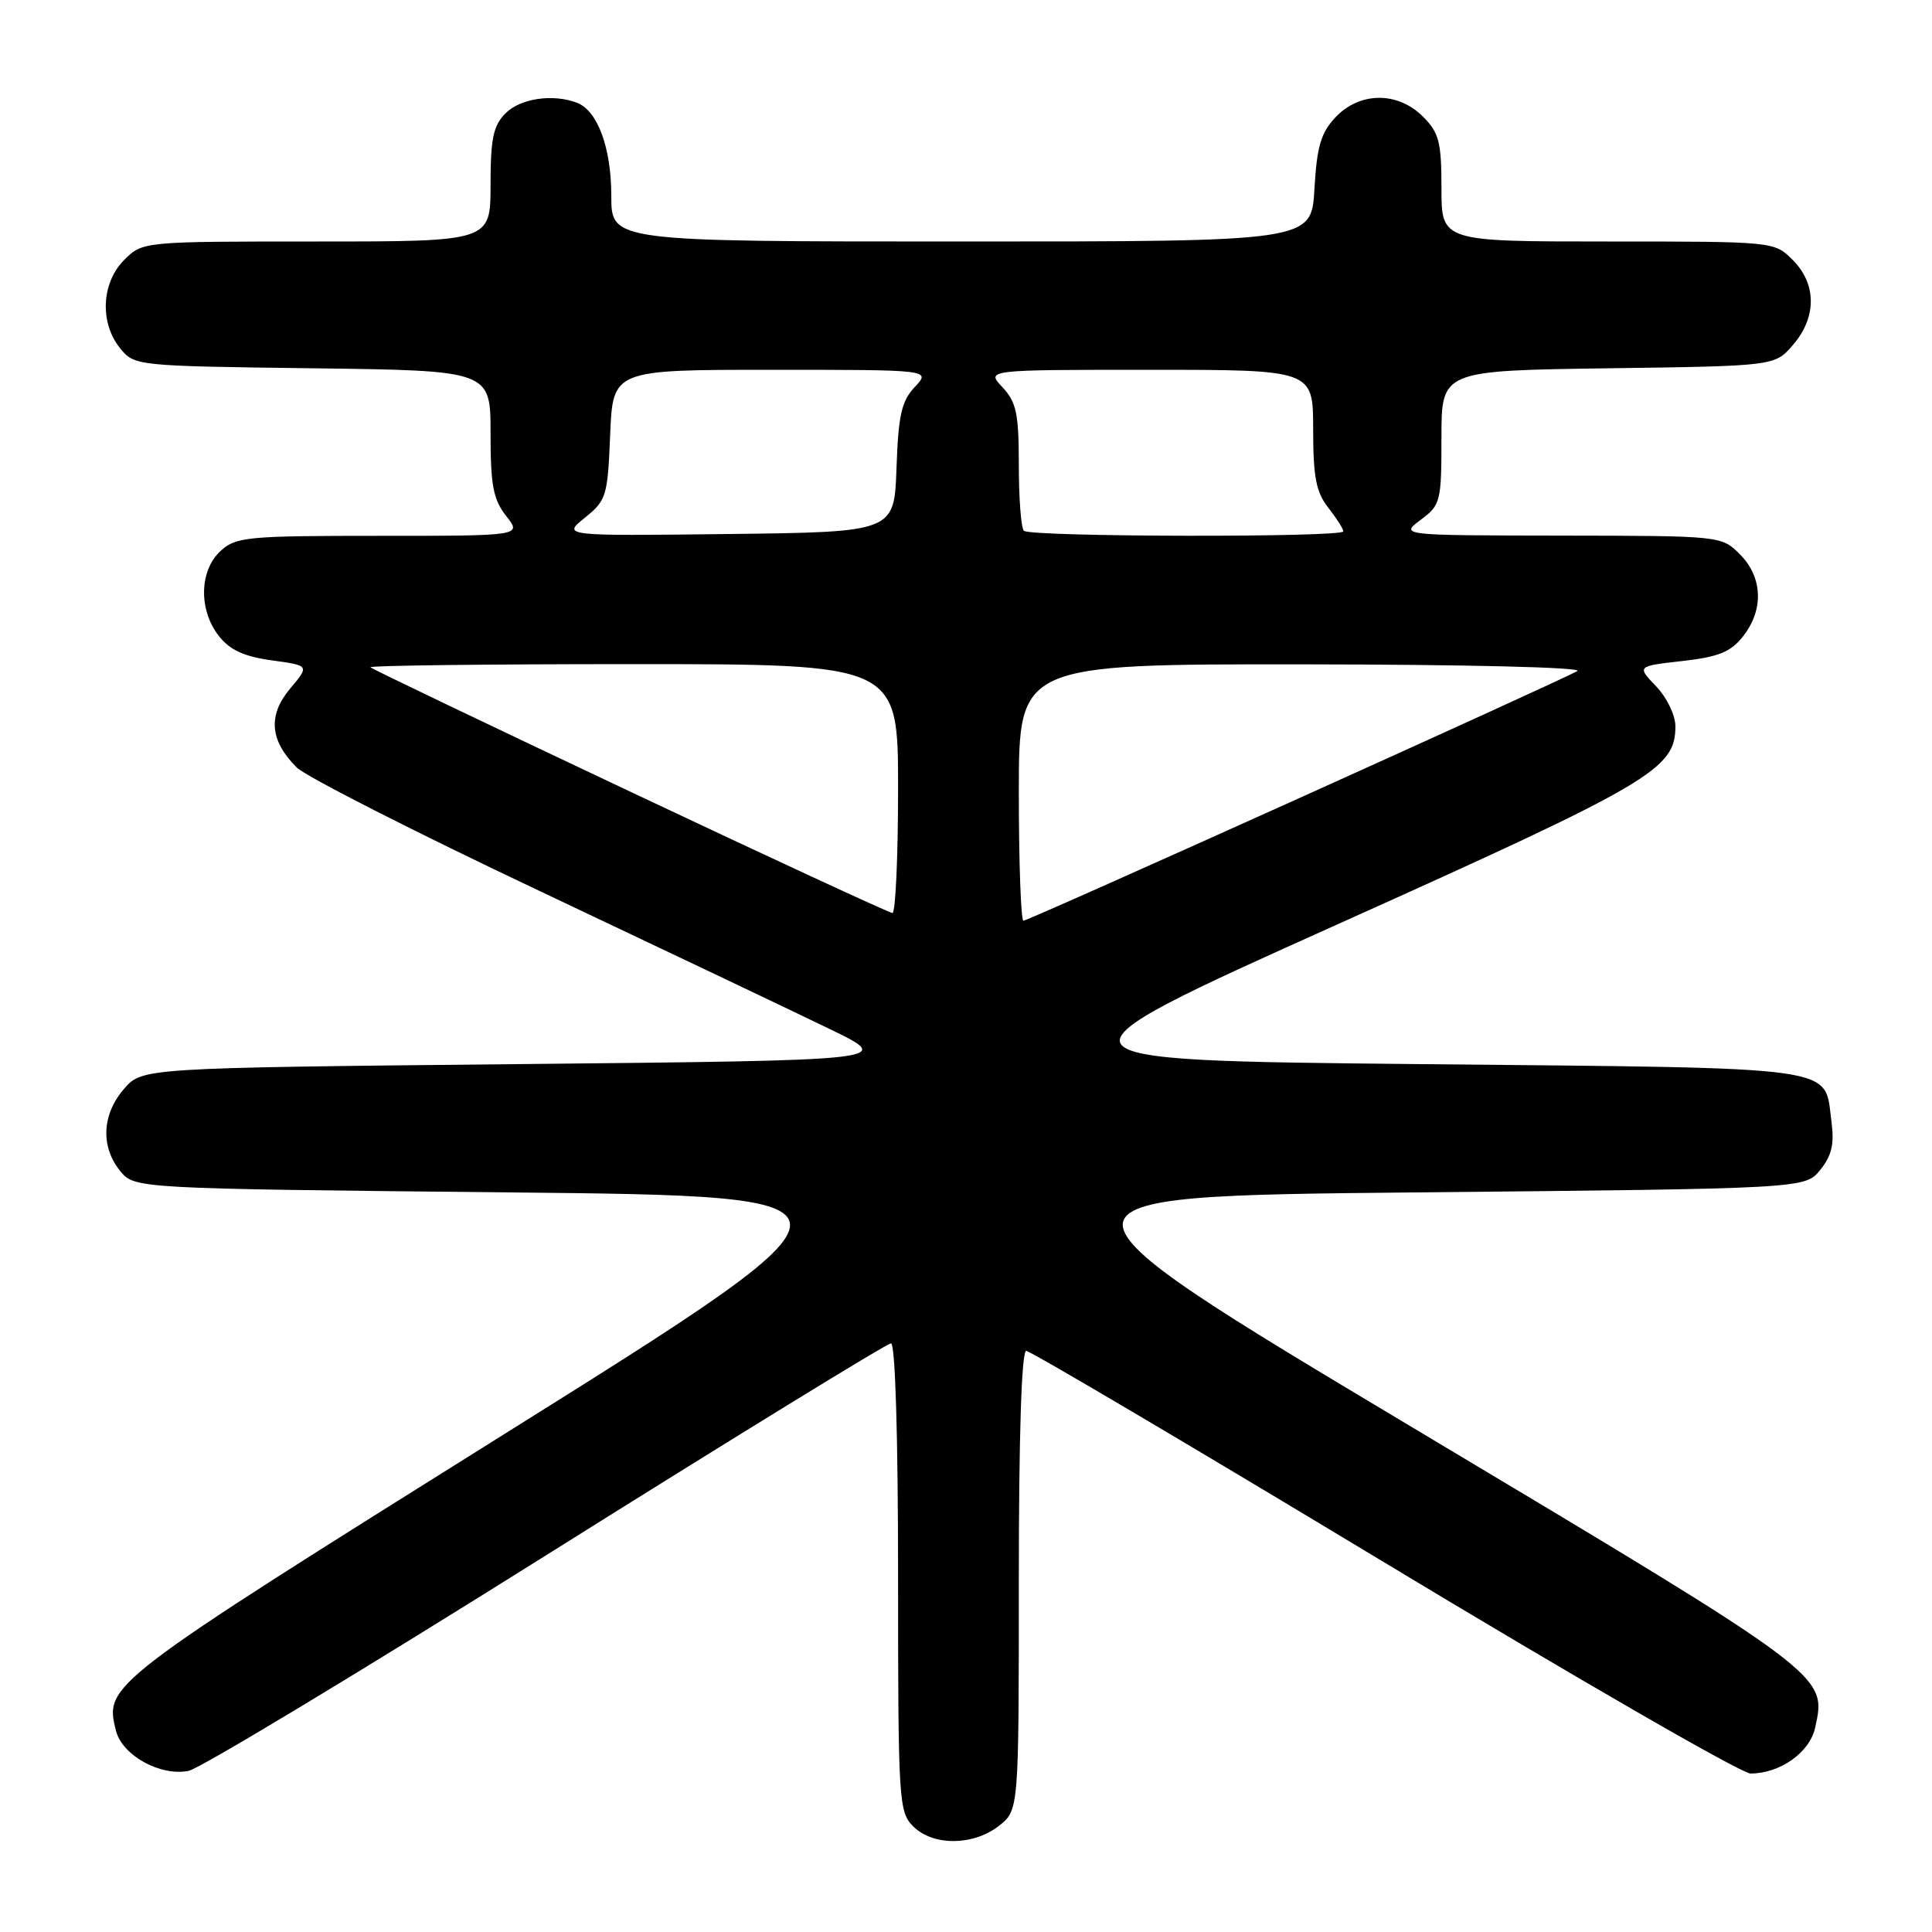 <?xml version="1.0" encoding="UTF-8" standalone="no"?>
<!DOCTYPE svg PUBLIC "-//W3C//DTD SVG 1.1//EN" "http://www.w3.org/Graphics/SVG/1.1/DTD/svg11.dtd" >
<svg xmlns="http://www.w3.org/2000/svg" xmlns:xlink="http://www.w3.org/1999/xlink" version="1.1" viewBox="0 0 256 256">
 <g >
 <path fill="currentColor"
d=" M 132.37 241.93 C 135.00 239.85 135.00 239.85 135.00 209.43 C 135.00 190.24 135.36 179.00 135.98 179.00 C 136.52 179.00 157.85 191.60 183.38 207.00 C 208.91 222.40 230.76 235.00 231.95 235.00 C 235.86 235.00 239.79 232.22 240.51 228.95 C 242.06 221.90 242.51 222.23 187.32 189.24 C 135.89 158.50 135.89 158.50 187.53 158.00 C 239.18 157.50 239.18 157.50 241.19 155.02 C 242.72 153.13 243.07 151.59 242.68 148.63 C 241.67 141.12 244.81 141.56 188.03 141.00 C 137.13 140.50 137.13 140.50 177.18 122.50 C 218.90 103.75 222.00 101.93 222.00 96.23 C 222.00 94.78 220.86 92.41 219.44 90.94 C 216.89 88.27 216.89 88.27 222.91 87.59 C 227.73 87.04 229.33 86.40 230.96 84.32 C 233.74 80.80 233.57 76.48 230.55 73.45 C 228.10 71.00 228.05 71.00 206.80 70.97 C 185.50 70.94 185.50 70.94 188.25 68.88 C 190.89 66.92 191.00 66.47 191.00 57.97 C 191.00 49.11 191.00 49.11 213.09 48.80 C 235.18 48.50 235.18 48.50 237.59 45.69 C 240.74 42.03 240.72 37.63 237.55 34.45 C 235.09 32.00 235.09 32.00 213.05 32.00 C 191.00 32.00 191.00 32.00 191.00 24.95 C 191.00 18.81 190.69 17.60 188.55 15.45 C 185.19 12.10 180.16 12.14 176.95 15.55 C 175.02 17.61 174.49 19.42 174.17 25.05 C 173.77 32.00 173.77 32.00 127.39 32.00 C 81.00 32.00 81.00 32.00 81.00 25.95 C 81.00 19.59 79.19 14.67 76.46 13.62 C 73.28 12.40 68.97 13.03 67.00 15.00 C 65.36 16.64 65.00 18.33 65.00 24.50 C 65.00 32.00 65.00 32.00 41.95 32.00 C 18.91 32.00 18.91 32.00 16.45 34.45 C 13.43 37.48 13.19 42.77 15.91 46.14 C 17.81 48.48 17.99 48.50 41.41 48.80 C 65.00 49.10 65.00 49.10 65.00 57.42 C 65.00 64.31 65.35 66.18 67.07 68.37 C 69.15 71.00 69.15 71.00 50.26 71.00 C 32.64 71.00 31.23 71.14 29.19 73.04 C 26.40 75.64 26.31 80.85 29.00 84.27 C 30.46 86.13 32.34 87.00 36.01 87.50 C 41.02 88.19 41.02 88.19 38.44 91.25 C 35.47 94.79 35.75 98.13 39.31 101.69 C 40.52 102.89 55.00 110.26 71.50 118.06 C 88.00 125.87 105.33 134.11 110.00 136.38 C 118.50 140.50 118.50 140.50 68.66 141.00 C 18.83 141.50 18.83 141.50 16.41 144.31 C 13.51 147.68 13.31 151.93 15.91 155.14 C 17.82 157.50 17.82 157.50 67.50 158.00 C 117.18 158.50 117.18 158.50 66.86 190.00 C 13.94 223.13 13.83 223.21 15.37 229.34 C 16.19 232.60 21.26 235.40 24.99 234.65 C 26.48 234.35 47.82 221.48 72.41 206.05 C 97.00 190.62 117.54 178.00 118.06 178.00 C 118.63 178.00 119.00 190.33 119.00 209.00 C 119.00 238.67 119.09 240.09 121.00 242.00 C 123.63 244.63 128.97 244.59 132.37 241.93 Z  M 135.00 105.00 C 135.00 88.00 135.00 88.00 172.75 88.03 C 194.41 88.05 209.86 88.43 209.00 88.92 C 206.56 90.32 136.29 122.00 135.61 122.00 C 135.28 122.00 135.00 114.35 135.00 105.00 Z  M 83.51 104.90 C 64.81 96.07 49.32 88.66 49.09 88.42 C 48.86 88.19 64.49 88.00 83.83 88.00 C 119.00 88.00 119.00 88.00 119.00 104.50 C 119.00 113.58 118.66 120.99 118.25 120.98 C 117.84 120.96 102.20 113.73 83.51 104.90 Z  M 77.50 68.60 C 80.35 66.31 80.52 65.75 80.85 57.60 C 81.21 49.00 81.21 49.00 102.28 49.00 C 123.35 49.00 123.35 49.00 121.22 51.27 C 119.45 53.15 119.04 54.99 118.79 62.02 C 118.50 70.50 118.50 70.50 96.50 70.76 C 74.50 71.02 74.50 71.02 77.50 68.60 Z  M 135.67 70.33 C 135.30 69.97 135.00 66.06 135.00 61.65 C 135.00 54.79 134.68 53.29 132.83 51.31 C 130.65 49.00 130.65 49.00 152.33 49.00 C 174.00 49.00 174.00 49.00 174.00 56.87 C 174.00 63.22 174.39 65.22 176.00 67.27 C 177.10 68.67 178.00 70.08 178.00 70.41 C 178.00 71.23 136.49 71.16 135.67 70.33 Z "/>
</g>
</svg>